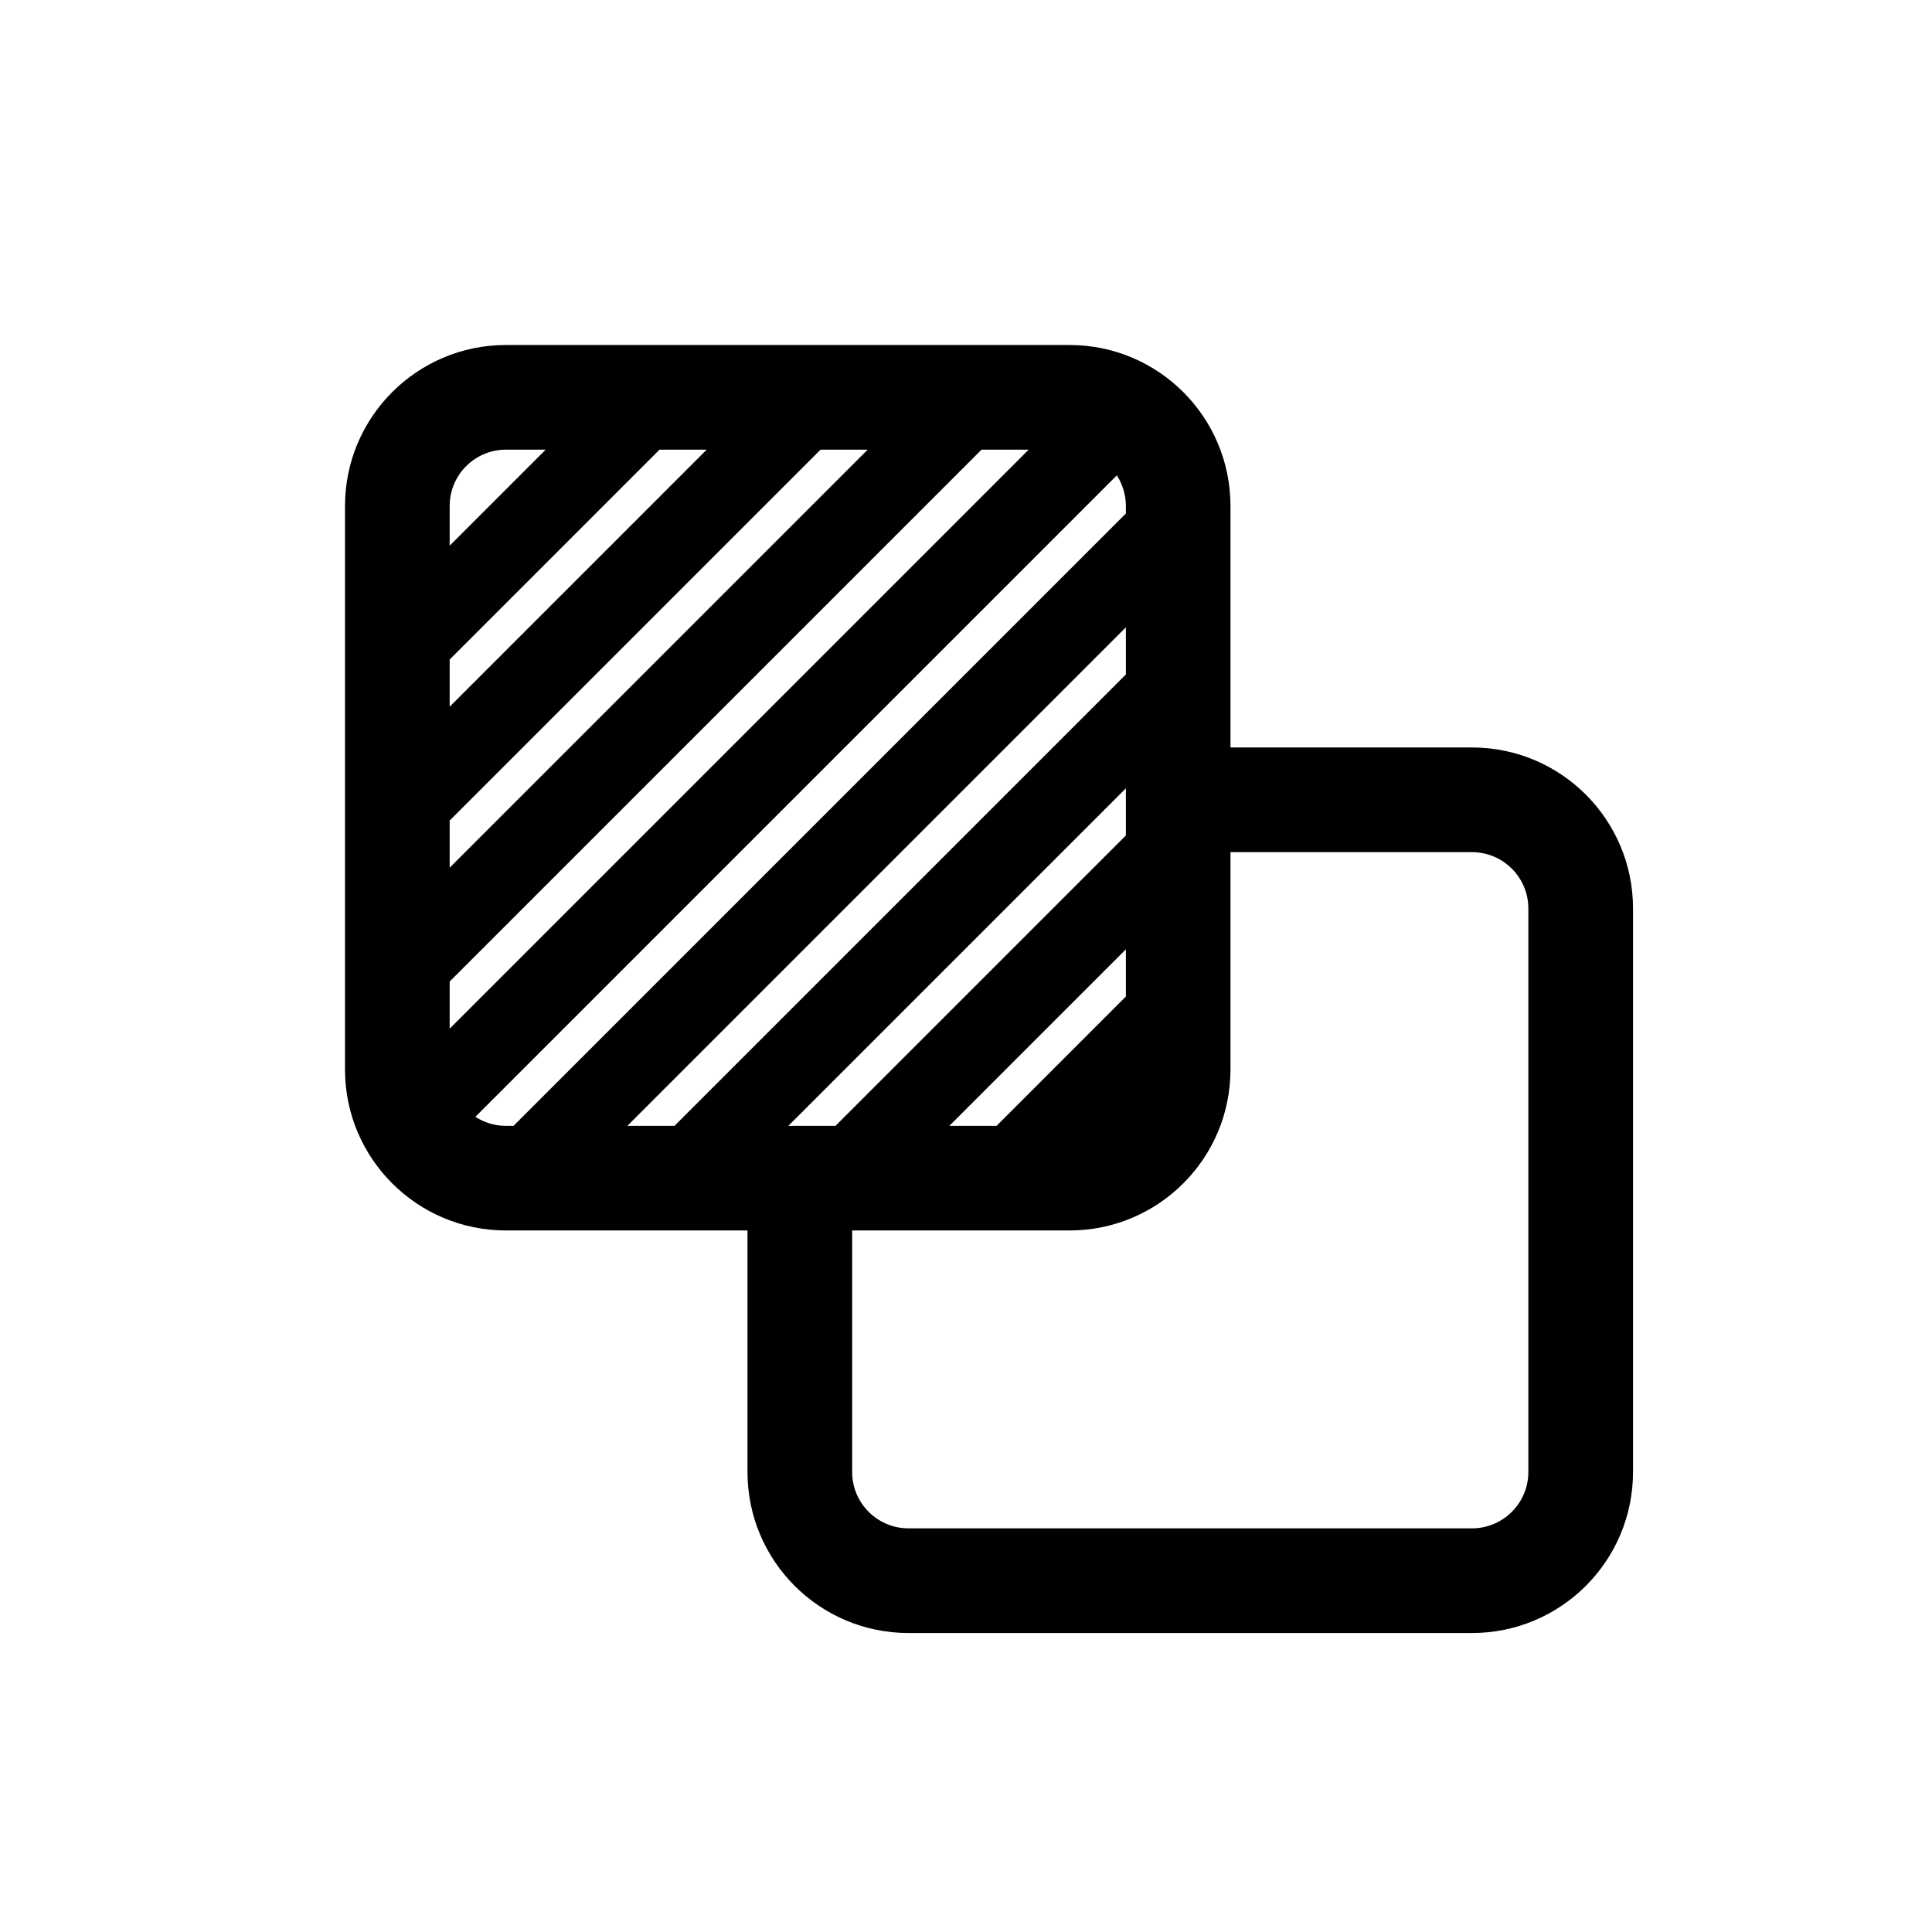 <svg width="28" height="28" viewBox="0 0 28 28" fill="none" xmlns="http://www.w3.org/2000/svg">
<path fill-rule="evenodd" clip-rule="evenodd" d="M7.333 17.833H10.833V21.333C10.833 22.622 11.878 23.667 13.167 23.667H21.333C22.622 23.667 23.667 22.622 23.667 21.333V13.167C23.667 11.878 22.622 10.833 21.333 10.833H17.833V7.333C17.833 6.045 16.789 5 15.5 5H7.333C6.045 5 5 6.045 5 7.333V15.5C5 16.789 6.045 17.833 7.333 17.833ZM16.317 13.758V14.442L14.442 16.317H13.758L16.317 13.758ZM16.317 12.108L12.108 16.317H11.425L16.317 11.425V12.108ZM16.317 9.775L9.775 16.317H9.092L16.317 9.092V9.775ZM7.442 16.317L16.317 7.442V7.333C16.317 7.17 16.268 7.017 16.186 6.889L6.889 16.186C7.017 16.268 7.17 16.317 7.333 16.317H7.442ZM6.517 14.908L14.908 6.517H14.225L6.517 14.225V14.908ZM6.517 12.575L12.575 6.517H11.892L6.517 11.892V12.575ZM6.517 10.242L10.242 6.517H9.558L6.517 9.558V10.242ZM7.908 6.517L6.517 7.908V7.333C6.517 6.882 6.882 6.517 7.333 6.517H7.908ZM20.058 12.35H21.333C21.784 12.35 22.15 12.716 22.15 13.167V21.333C22.15 21.784 21.784 22.15 21.333 22.15H13.167C12.716 22.15 12.35 21.784 12.35 21.333V20.058V18.408V17.833H12.925H14.575H15.5C16.789 17.833 17.833 16.789 17.833 15.5V14.575V12.925V12.35H18.408H20.058Z" fill="black"/>
</svg>
